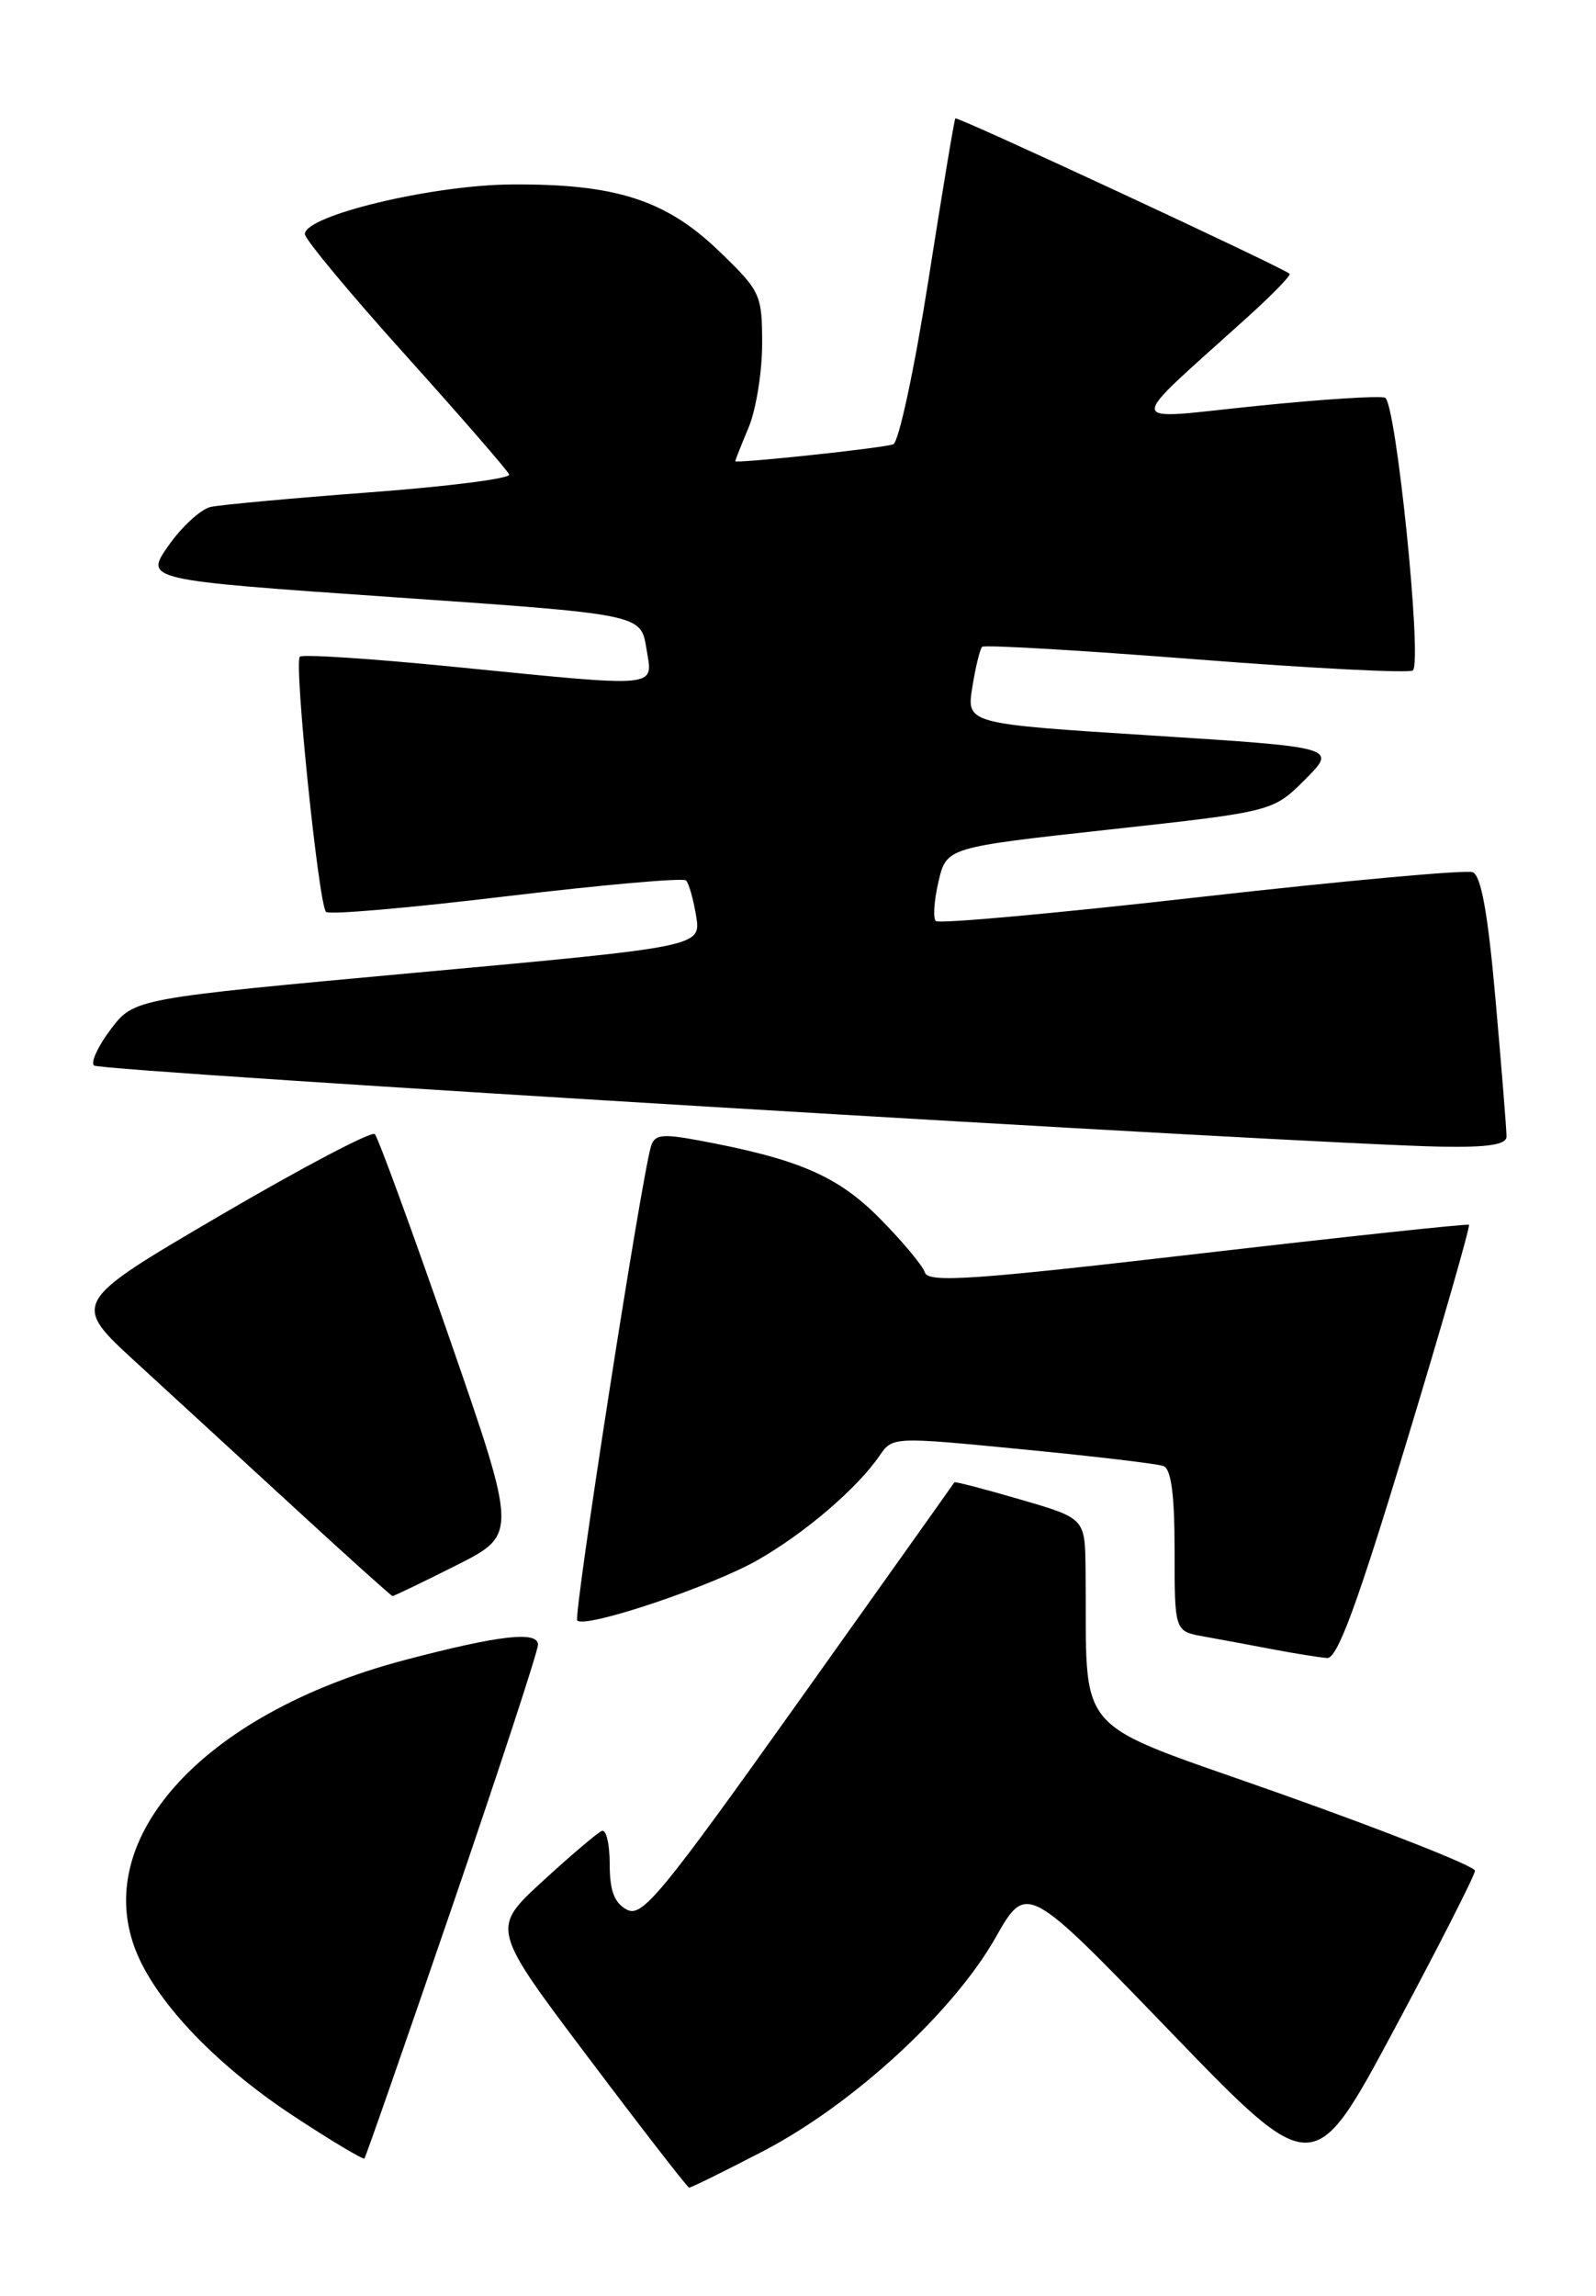 <?xml version="1.0" encoding="UTF-8" standalone="no"?>
<!DOCTYPE svg PUBLIC "-//W3C//DTD SVG 1.1//EN" "http://www.w3.org/Graphics/SVG/1.1/DTD/svg11.dtd" >
<svg xmlns="http://www.w3.org/2000/svg" xmlns:xlink="http://www.w3.org/1999/xlink" version="1.1" viewBox="0 0 178 256">
 <g >
 <path fill="currentColor"
d=" M 85.14 239.87 C 95.12 234.67 106.28 224.42 111.01 216.11 C 114.50 209.95 114.50 209.95 130.50 226.53 C 146.50 243.11 146.50 243.11 155.50 226.30 C 160.45 217.06 164.50 209.10 164.50 208.61 C 164.50 208.12 154.82 204.29 143.00 200.09 C 119.04 191.58 121.29 194.17 121.07 174.91 C 121.00 169.31 121.00 169.31 113.78 167.21 C 109.81 166.05 106.51 165.19 106.44 165.30 C 106.38 165.41 98.56 176.41 89.07 189.74 C 73.70 211.33 71.61 213.86 69.91 212.95 C 68.51 212.20 68.00 210.84 68.00 207.88 C 68.00 205.66 67.61 203.98 67.13 204.17 C 66.66 204.35 63.68 206.88 60.52 209.78 C 54.77 215.06 54.77 215.06 65.64 229.48 C 71.61 237.41 76.66 243.92 76.85 243.95 C 77.04 243.98 80.77 242.14 85.14 239.87 Z  M 50.45 212.56 C 55.70 197.23 60.00 184.11 60.00 183.41 C 60.00 181.85 55.70 182.34 45.20 185.10 C 22.24 191.14 9.45 205.61 15.60 218.57 C 18.24 224.14 24.70 230.69 32.76 235.98 C 36.94 238.73 40.49 240.85 40.64 240.70 C 40.79 240.55 45.20 227.88 50.45 212.56 Z  M 156.84 160.91 C 160.86 147.66 164.00 136.71 163.83 136.58 C 163.65 136.45 150.02 137.91 133.55 139.82 C 108.54 142.73 103.53 143.07 103.15 141.90 C 102.91 141.13 100.63 138.41 98.10 135.85 C 93.39 131.10 89.00 129.22 77.77 127.14 C 73.80 126.41 72.98 126.52 72.59 127.88 C 71.43 131.95 63.92 180.26 64.38 180.71 C 65.29 181.62 79.33 176.92 84.50 173.97 C 89.75 170.98 95.59 165.98 98.08 162.35 C 99.54 160.21 99.57 160.21 114.02 161.62 C 121.99 162.39 129.06 163.23 129.75 163.48 C 130.62 163.80 131.00 166.64 131.00 172.92 C 131.00 181.91 131.00 181.91 134.25 182.49 C 136.04 182.81 139.53 183.46 142.00 183.93 C 144.47 184.40 147.18 184.83 148.02 184.89 C 149.15 184.97 151.38 178.92 156.84 160.91 Z  M 50.88 174.56 C 57.72 171.12 57.72 171.12 50.09 149.12 C 45.89 137.02 42.16 126.83 41.80 126.47 C 41.45 126.11 33.68 130.20 24.54 135.55 C 7.93 145.28 7.93 145.28 15.21 151.95 C 19.22 155.63 27.22 162.98 33.00 168.29 C 38.78 173.61 43.62 177.96 43.77 177.98 C 43.93 177.99 47.13 176.45 50.88 174.56 Z  M 168.02 126.75 C 168.03 126.06 167.48 119.26 166.81 111.64 C 165.95 101.84 165.19 97.63 164.24 97.26 C 163.50 96.98 149.86 98.22 133.93 100.02 C 118.00 101.83 104.70 103.04 104.37 102.71 C 104.04 102.38 104.18 100.40 104.67 98.30 C 105.57 94.50 105.57 94.50 123.78 92.50 C 141.98 90.50 141.98 90.50 145.56 86.92 C 149.13 83.34 149.13 83.34 128.46 82.02 C 107.79 80.71 107.79 80.71 108.44 76.64 C 108.80 74.40 109.29 72.38 109.53 72.13 C 109.78 71.89 120.55 72.52 133.47 73.53 C 146.39 74.54 157.24 75.09 157.58 74.76 C 158.64 73.70 155.69 44.82 154.47 44.35 C 153.85 44.11 147.36 44.53 140.04 45.28 C 125.12 46.80 125.20 47.97 139.36 35.16 C 141.99 32.77 144.01 30.69 143.83 30.53 C 142.99 29.79 106.74 12.94 106.55 13.20 C 106.42 13.36 105.07 21.52 103.53 31.33 C 101.99 41.14 100.23 49.34 99.62 49.55 C 98.39 49.98 82.00 51.72 82.00 51.43 C 82.00 51.33 82.67 49.63 83.50 47.65 C 84.32 45.68 85.00 41.49 85.00 38.35 C 85.00 32.83 84.83 32.47 80.19 28.00 C 74.26 22.28 68.62 20.48 57.00 20.57 C 48.15 20.64 34.00 24.04 34.00 26.10 C 34.00 26.67 39.06 32.76 45.25 39.63 C 51.44 46.51 56.63 52.49 56.79 52.92 C 56.94 53.36 49.97 54.25 41.29 54.90 C 32.60 55.55 24.60 56.29 23.50 56.53 C 22.40 56.78 20.29 58.71 18.80 60.83 C 16.11 64.67 16.11 64.67 43.79 66.59 C 71.47 68.50 71.47 68.50 72.08 72.25 C 72.82 76.80 74.05 76.68 50.73 74.37 C 41.51 73.45 33.72 72.94 33.44 73.23 C 32.77 73.90 35.54 100.87 36.36 101.69 C 36.69 102.03 45.74 101.24 56.45 99.95 C 67.17 98.67 76.20 97.87 76.51 98.18 C 76.83 98.50 77.33 100.28 77.64 102.16 C 78.19 105.56 78.19 105.56 46.58 108.45 C 14.97 111.35 14.97 111.35 12.38 114.74 C 10.96 116.61 10.10 118.44 10.48 118.82 C 11.14 119.48 146.03 127.60 160.75 127.87 C 165.95 127.96 168.00 127.65 168.02 126.75 Z "/>
</g>
</svg>